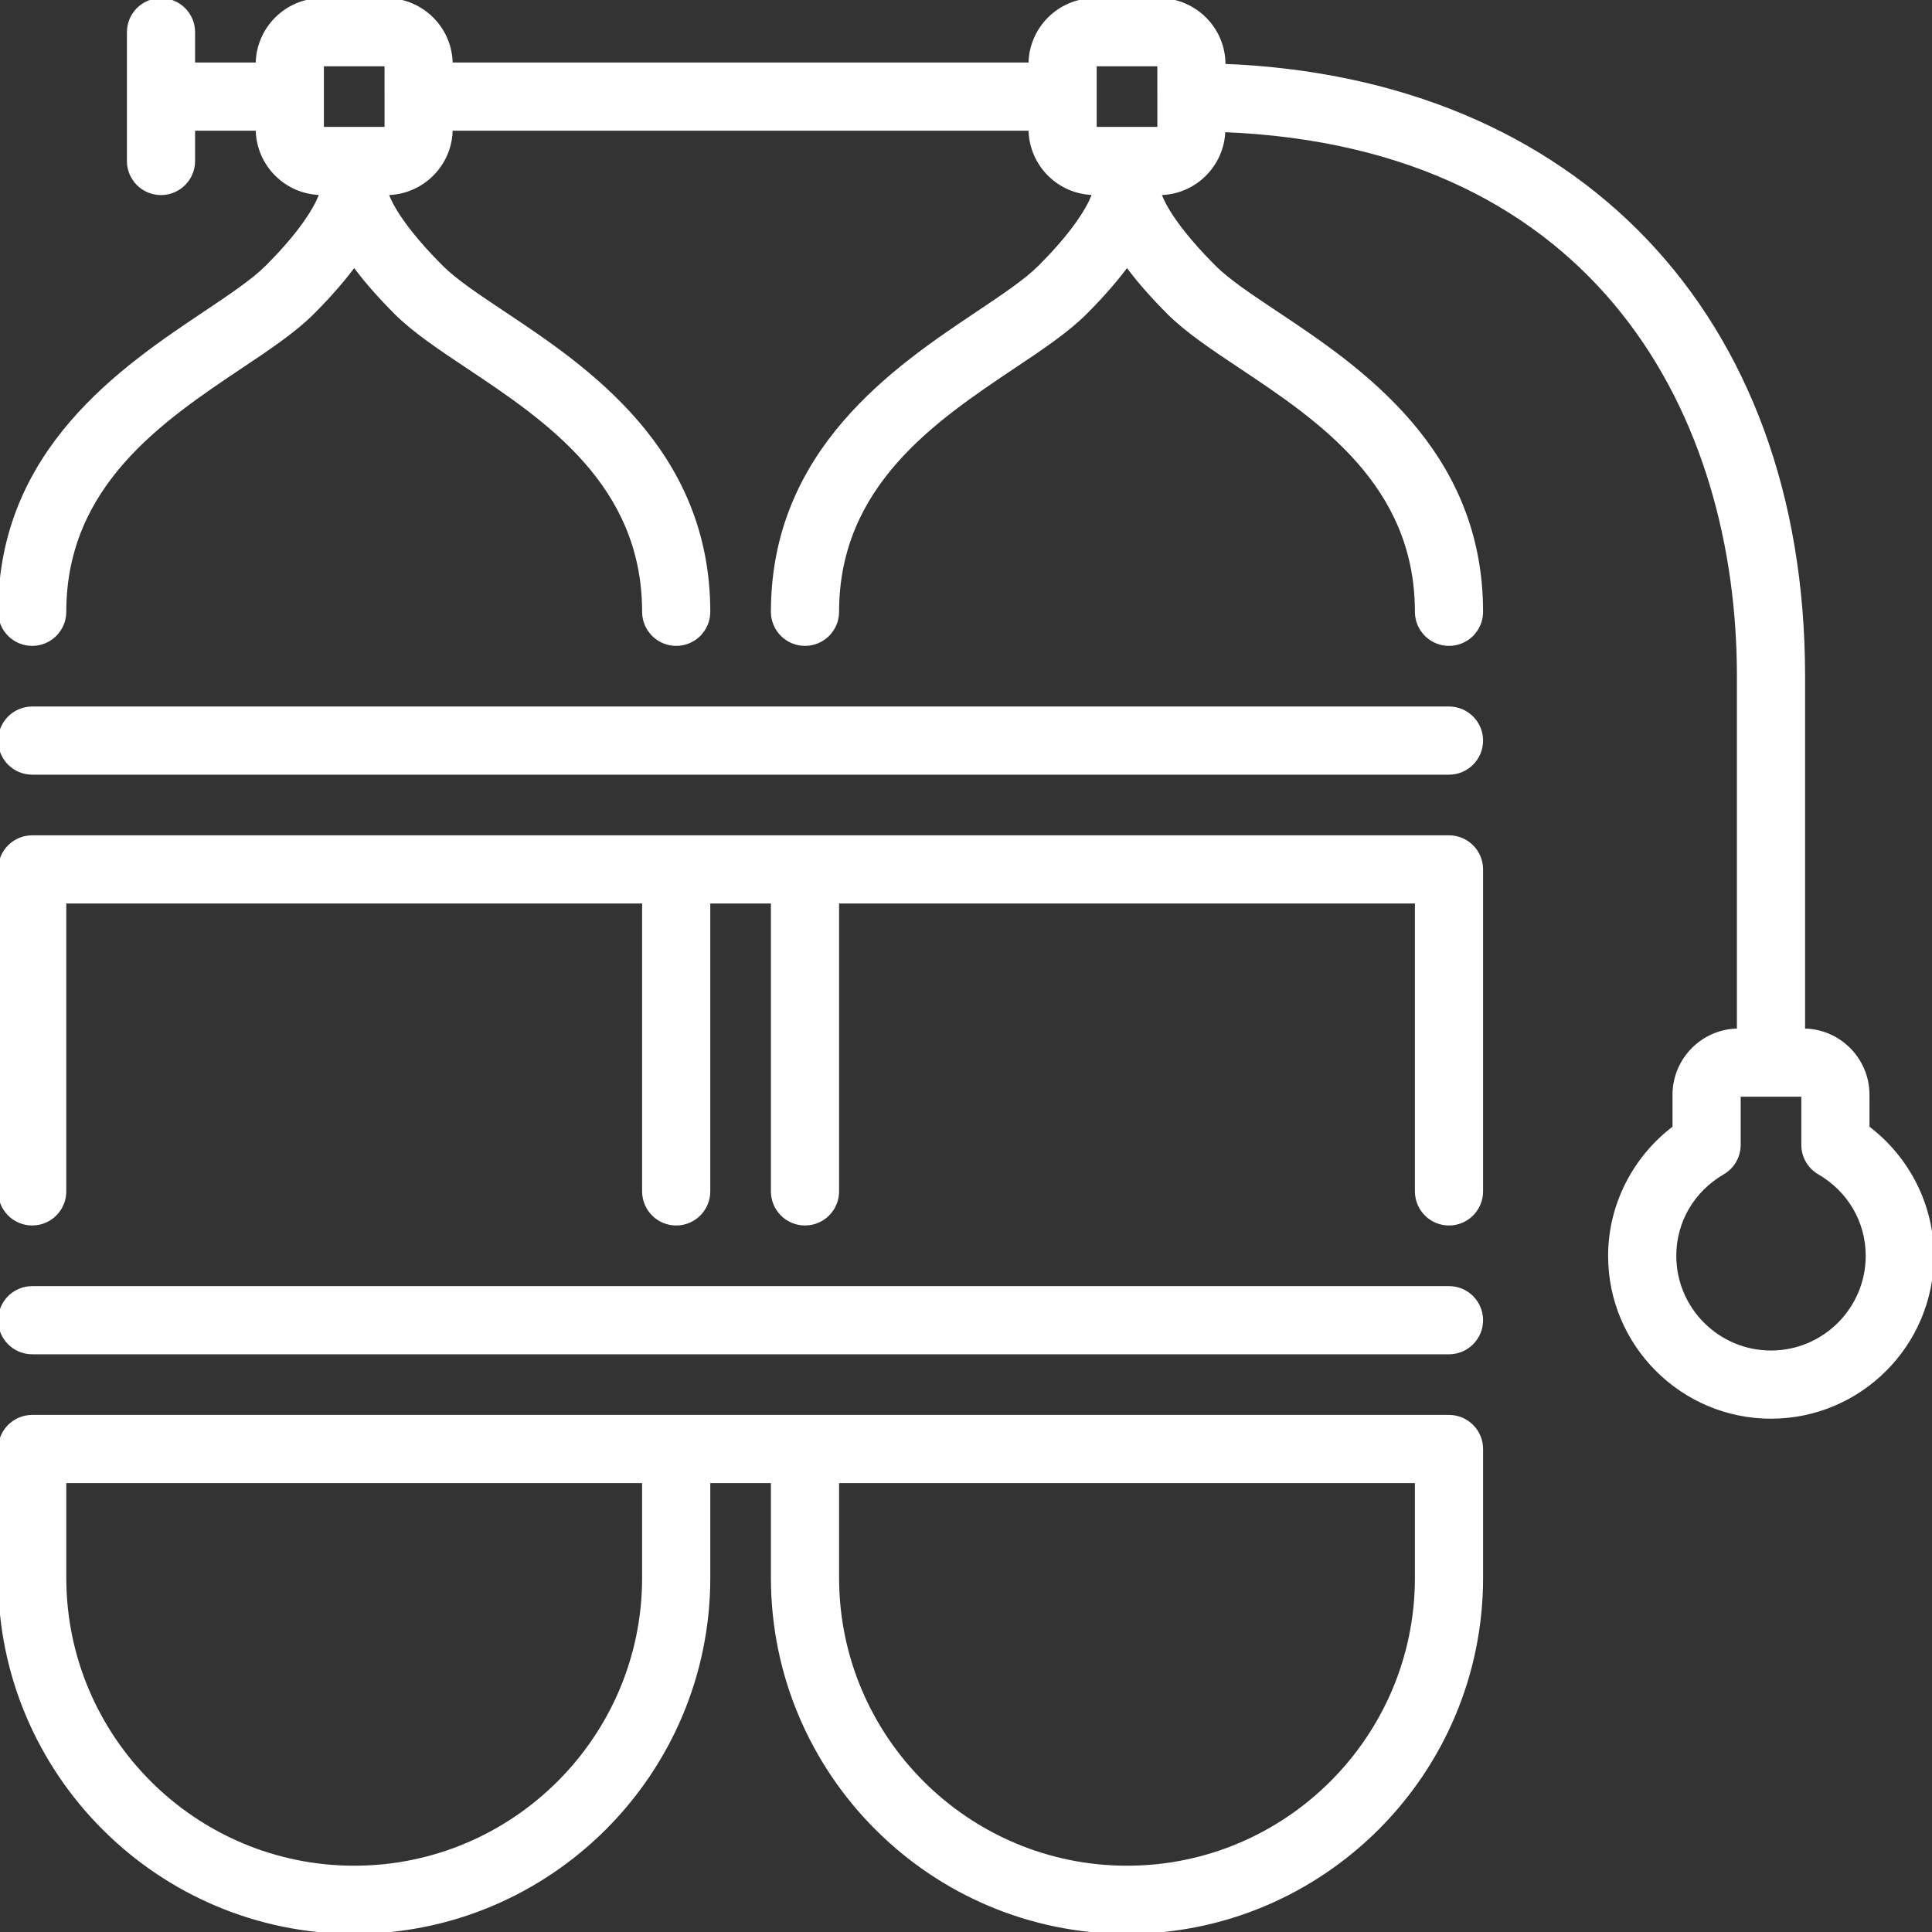 <!DOCTYPE svg PUBLIC "-//W3C//DTD SVG 1.1//EN" "http://www.w3.org/Graphics/SVG/1.1/DTD/svg11.dtd">
<!-- Uploaded to: SVG Repo, www.svgrepo.com, Transformed by: SVG Repo Mixer Tools -->
<svg fill="#ffffff" height="800px" width="800px" version="1.1" id="Layer_1" xmlns="http://www.w3.org/2000/svg" xmlns:xlink="http://www.w3.org/1999/xlink" viewBox="0 0 512 512" xml:space="preserve" stroke="#ffffff">
<rect x="0" y="0" width="512" height="512" fill="#333333" stroke="none"/>
<g id="SVGRepo_bgCarrier" stroke-width="0"/>
<g id="SVGRepo_tracerCarrier" stroke-linecap="round" stroke-linejoin="round"/>
<g id="SVGRepo_iconCarrier"> <g> <g> <g> <path d="M384,375.467H8.533C3.823,375.467,0,379.29,0,384v34.133C0,469.888,42.112,512,93.867,512 c51.755,0,93.867-42.112,93.867-93.867v-25.6H204.8v25.6c0,51.755,42.112,93.867,93.867,93.867 c51.755,0,93.867-42.112,93.867-93.867V384C392.533,379.29,388.71,375.467,384,375.467z M170.667,418.133 c0,42.342-34.458,76.8-76.8,76.8c-42.342,0-76.8-34.458-76.8-76.8v-25.6h153.6V418.133z M375.467,418.133 c0,42.342-34.458,76.8-76.8,76.8s-76.8-34.458-76.8-76.8v-25.6h153.6V418.133z"/> <path d="M494.933,298.837v-8.704c0-9.412-7.654-17.067-17.067-17.067V179.2c0-95.582-60.041-158.157-153.6-161.784v-0.35 C324.267,7.654,316.612,0,307.2,0h-17.067c-9.412,0-17.067,7.654-17.067,17.067h-153.6C119.467,7.654,111.812,0,102.4,0H85.333 c-9.412,0-17.067,7.654-17.067,17.067H51.2V8.533C51.2,3.823,47.377,0,42.667,0c-4.71,0-8.533,3.823-8.533,8.533v34.133 c0,4.71,3.823,8.533,8.533,8.533c4.71,0,8.533-3.823,8.533-8.533v-8.533h17.067c0,9.361,7.578,16.973,16.913,17.05 c-0.64,2.022-3.413,8.585-14.413,19.584c-3.669,3.669-9.643,7.663-16.555,12.297C32.623,97.519,0,119.364,0,162.133 c0,4.71,3.823,8.533,8.533,8.533s8.533-3.823,8.533-8.533c0-33.664,25.865-50.978,46.643-64.896 c7.654-5.12,14.276-9.549,19.123-14.404c4.719-4.719,8.311-8.926,11.034-12.629c2.722,3.703,6.315,7.91,11.034,12.629 c4.864,4.864,11.494,9.284,19.166,14.396c20.762,13.85,46.601,31.07,46.601,64.905c0,4.71,3.823,8.533,8.533,8.533 s8.533-3.823,8.533-8.533c0-42.965-32.614-64.717-54.204-79.104c-6.921-4.608-12.894-8.593-16.563-12.262 C103.808,57.6,102.511,51.191,102.409,51.2c9.404-0.009,17.058-7.663,17.058-17.067h153.6c0,9.361,7.578,16.973,16.913,17.05 c-0.64,2.022-3.413,8.585-14.413,19.584c-3.669,3.669-9.643,7.663-16.555,12.297c-21.589,14.455-54.212,36.301-54.212,79.07 c0,4.71,3.823,8.533,8.533,8.533c4.71,0,8.533-3.823,8.533-8.533c0-33.664,25.865-50.978,46.643-64.896 c7.654-5.12,14.276-9.549,19.123-14.404c4.719-4.719,8.311-8.926,11.034-12.629c2.722,3.703,6.315,7.91,11.034,12.629 c4.864,4.864,11.494,9.284,19.166,14.396c20.762,13.85,46.601,31.07,46.601,64.905c0,4.71,3.823,8.533,8.533,8.533 s8.533-3.823,8.533-8.533c0-42.965-32.614-64.717-54.204-79.104c-6.92-4.608-12.894-8.593-16.563-12.262 C308.608,57.6,307.311,51.191,307.209,51.2c9.276-0.009,16.811-7.458,17.024-16.691C424.568,38.468,460.8,111.002,460.8,179.2 v93.867c-9.412,0-17.067,7.654-17.067,17.067v8.704c-10.633,8.021-17.067,20.625-17.067,33.963 c0,23.526,19.14,42.667,42.667,42.667c23.526,0,42.667-19.14,42.667-42.667C512,319.462,505.566,306.859,494.933,298.837z M102.409,25.634v8.499H85.333V17.067H102.4l0.009,8.508c0,0.009-0.009,0.009-0.009,0.026 C102.4,25.609,102.409,25.617,102.409,25.634z M307.209,25.634v8.499h-17.075V17.067H307.2l0.009,8.508 c0,0.009-0.009,0.009-0.009,0.026C307.2,25.609,307.209,25.617,307.209,25.634z M469.333,358.4c-14.114,0-25.6-11.486-25.6-25.6 c0-9.114,4.796-17.348,12.826-22.025c2.628-1.527,4.241-4.335,4.241-7.373v-13.269h17.067v13.269 c0,3.038,1.613,5.845,4.241,7.373c8.03,4.676,12.826,12.911,12.826,22.025C494.933,346.914,483.448,358.4,469.333,358.4z"/> <path d="M384,341.333H8.533c-4.71,0-8.533,3.823-8.533,8.533s3.823,8.533,8.533,8.533H384c4.71,0,8.533-3.823,8.533-8.533 S388.71,341.333,384,341.333z"/> <path d="M384,187.733H8.533c-4.71,0-8.533,3.823-8.533,8.533s3.823,8.533,8.533,8.533H384c4.71,0,8.533-3.823,8.533-8.533 S388.71,187.733,384,187.733z"/> <path d="M384,221.867H8.533C3.823,221.867,0,225.69,0,230.4v85.333c0,4.71,3.823,8.533,8.533,8.533s8.533-3.823,8.533-8.533 v-76.8h153.6v76.8c0,4.71,3.823,8.533,8.533,8.533s8.533-3.823,8.533-8.533v-76.8H204.8v76.8c0,4.71,3.823,8.533,8.533,8.533 c4.71,0,8.533-3.823,8.533-8.533v-76.8h153.6v76.8c0,4.71,3.823,8.533,8.533,8.533s8.533-3.823,8.533-8.533V230.4 C392.533,225.69,388.71,221.867,384,221.867z"/> </g> </g> </g> </g>
</svg>